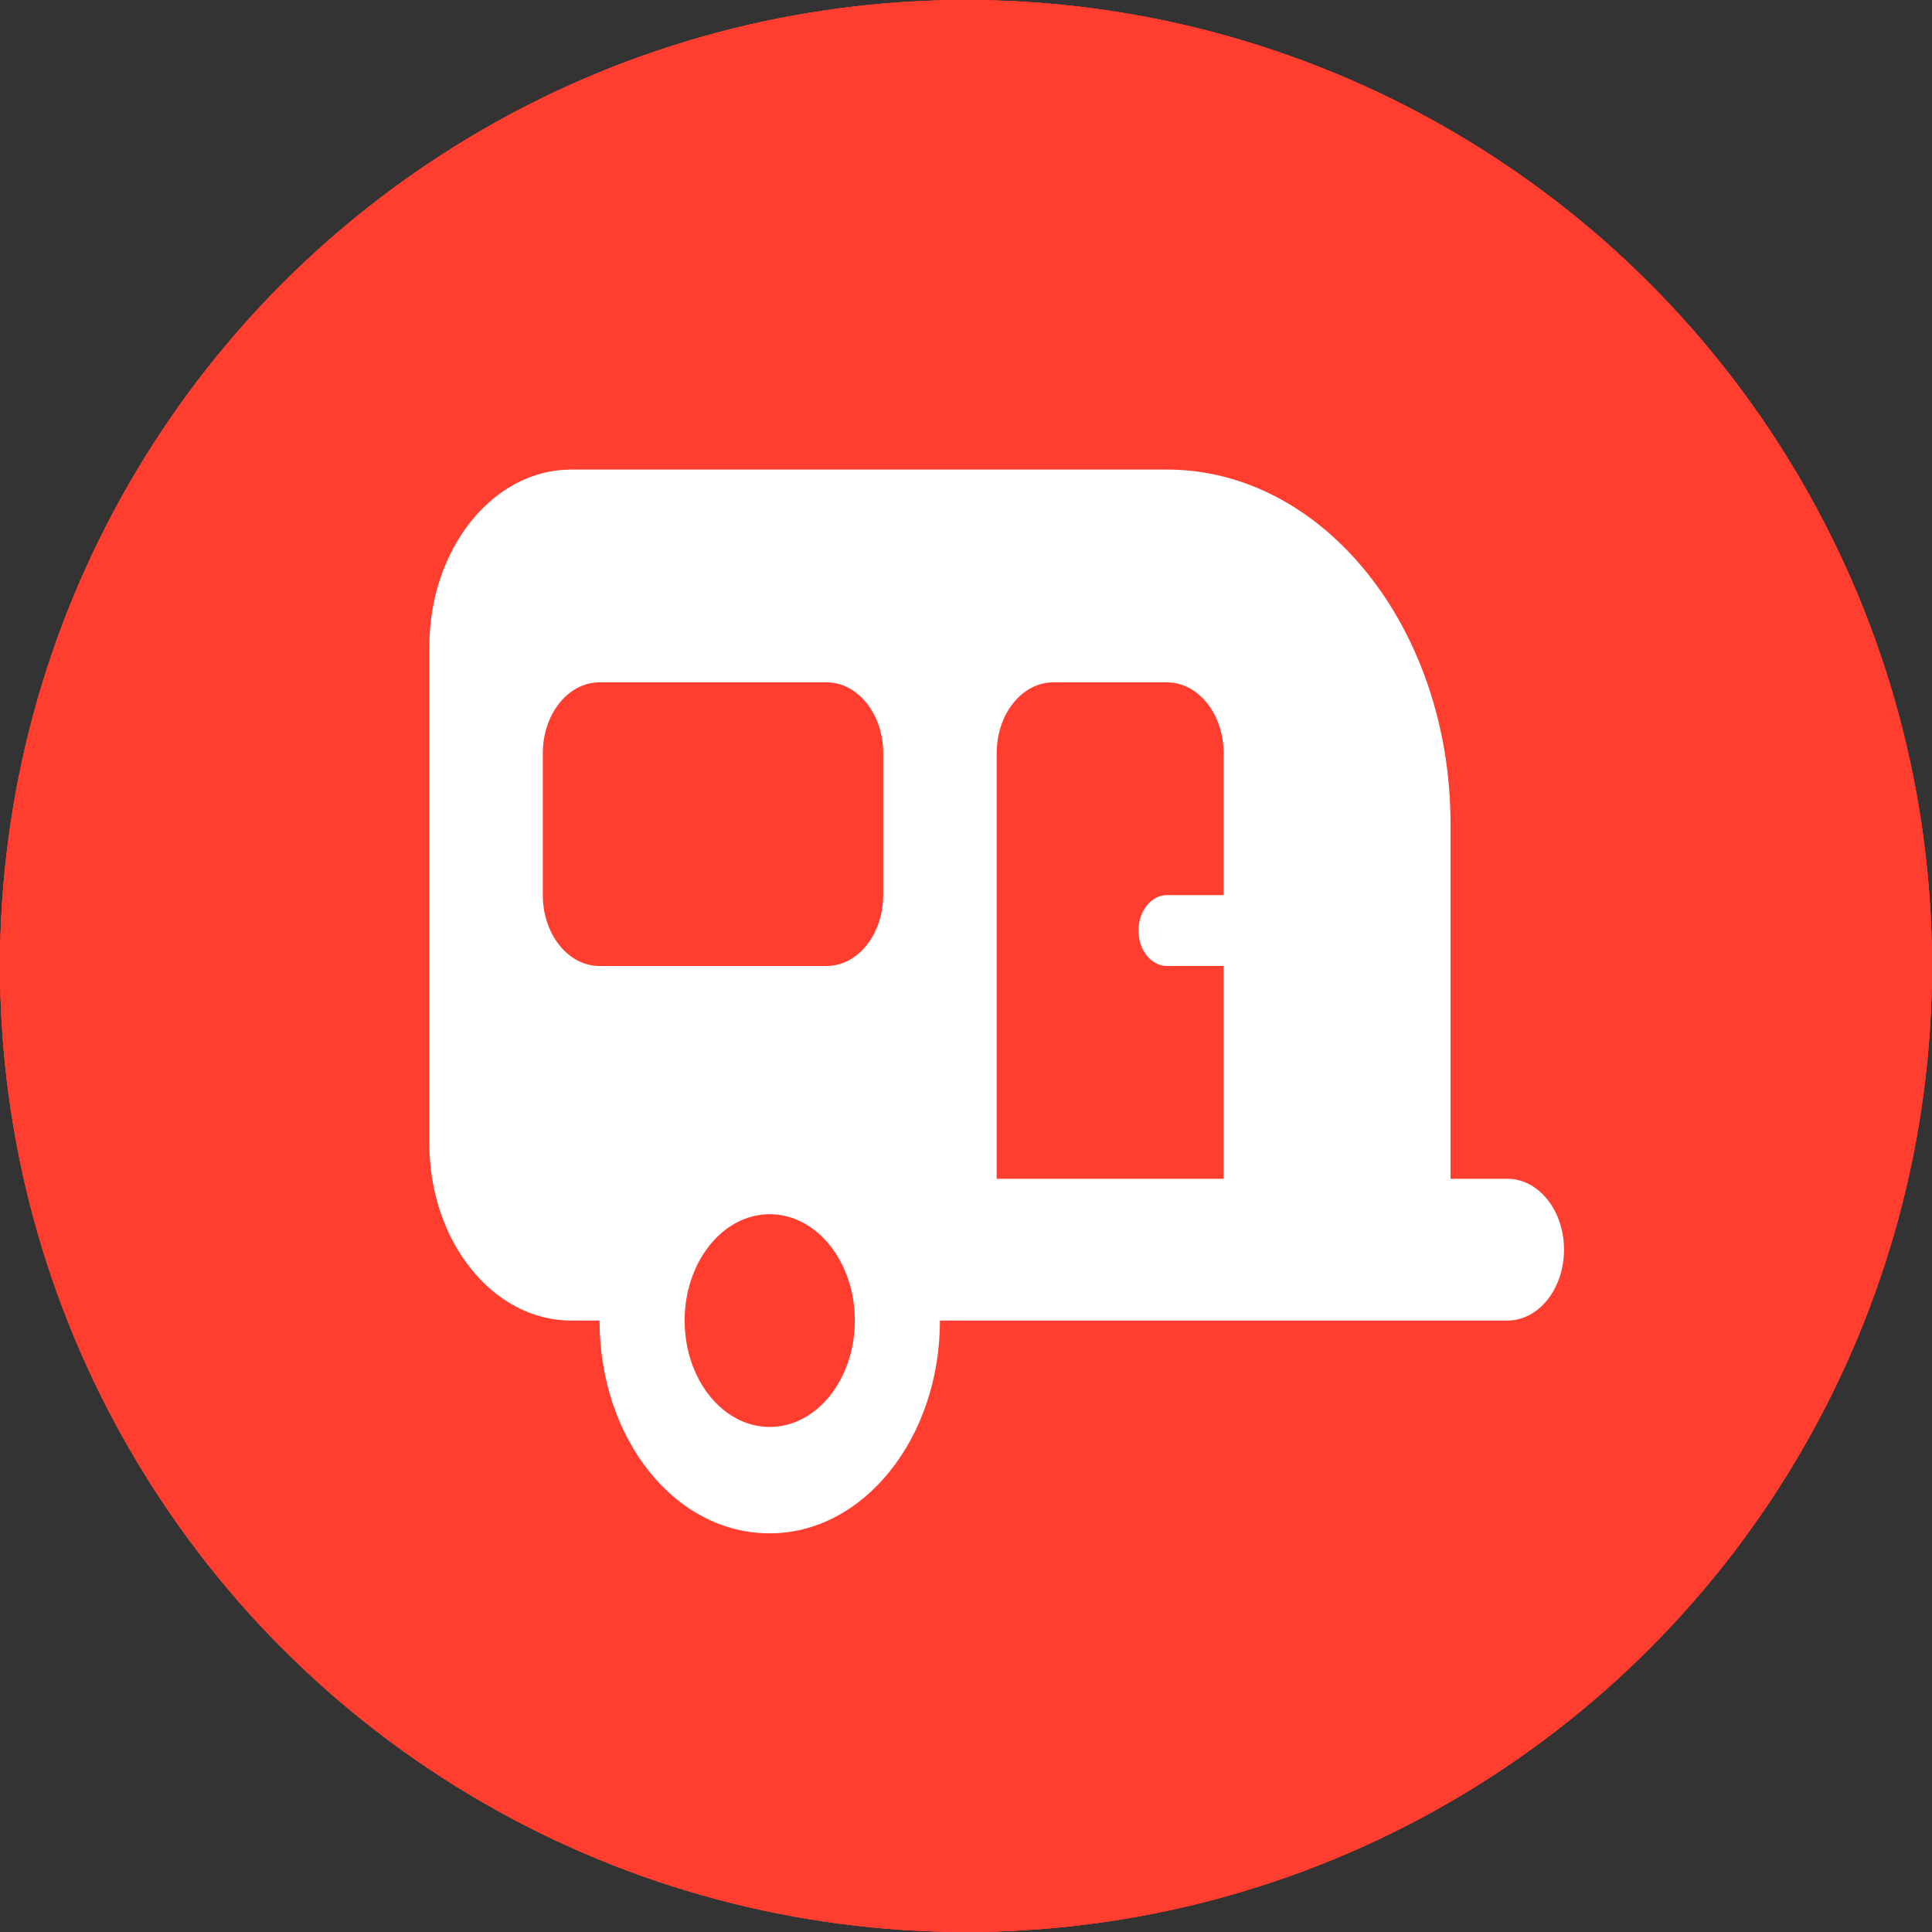 <svg width="63" height="63" viewBox="0 0 63 63" fill="none" xmlns="http://www.w3.org/2000/svg">
<rect x="0" y="0" width="63" height="63" fill="#333333" stroke="none"/>
<circle cx="31.5" cy="31.5" r="31.5" fill="#FF3E30"/>
<circle cx="31.5" cy="31.5" r="31.5" fill="#FF3E30"/>
<circle cx="31.5" cy="31.5" r="31.5" fill="#FF3E30"/>
<path d="M14 21.094C14 17.901 16.071 15.312 18.625 15.312H38.05C43.161 15.312 47.3 20.487 47.3 26.875V38.438H49.15C50.173 38.438 51 39.471 51 40.75C51 42.029 50.173 43.062 49.15 43.062H30.65C30.65 46.893 28.164 50 25.1 50C21.984 50 19.55 46.893 19.55 43.062H18.625C16.071 43.062 14 40.475 14 37.281V21.094ZM32.5 38.438H39.9V31.5H38.05C37.541 31.5 37.125 30.98 37.125 30.344C37.125 29.708 37.541 29.188 38.05 29.188H39.9V24.562C39.9 23.283 39.073 22.25 38.05 22.25H34.35C33.327 22.25 32.5 23.283 32.5 24.562V38.438ZM19.55 22.25C18.529 22.25 17.7 23.283 17.7 24.562V29.188C17.7 30.467 18.529 31.5 19.55 31.5H26.95C27.973 31.5 28.8 30.467 28.8 29.188V24.562C28.8 23.283 27.973 22.25 26.95 22.25H19.55ZM25.1 46.531C26.632 46.531 27.875 44.977 27.875 43.062C27.875 41.148 26.632 39.594 25.1 39.594C23.568 39.594 22.325 41.148 22.325 43.062C22.325 44.977 23.568 46.531 25.1 46.531Z" fill="white"/>
</svg>
